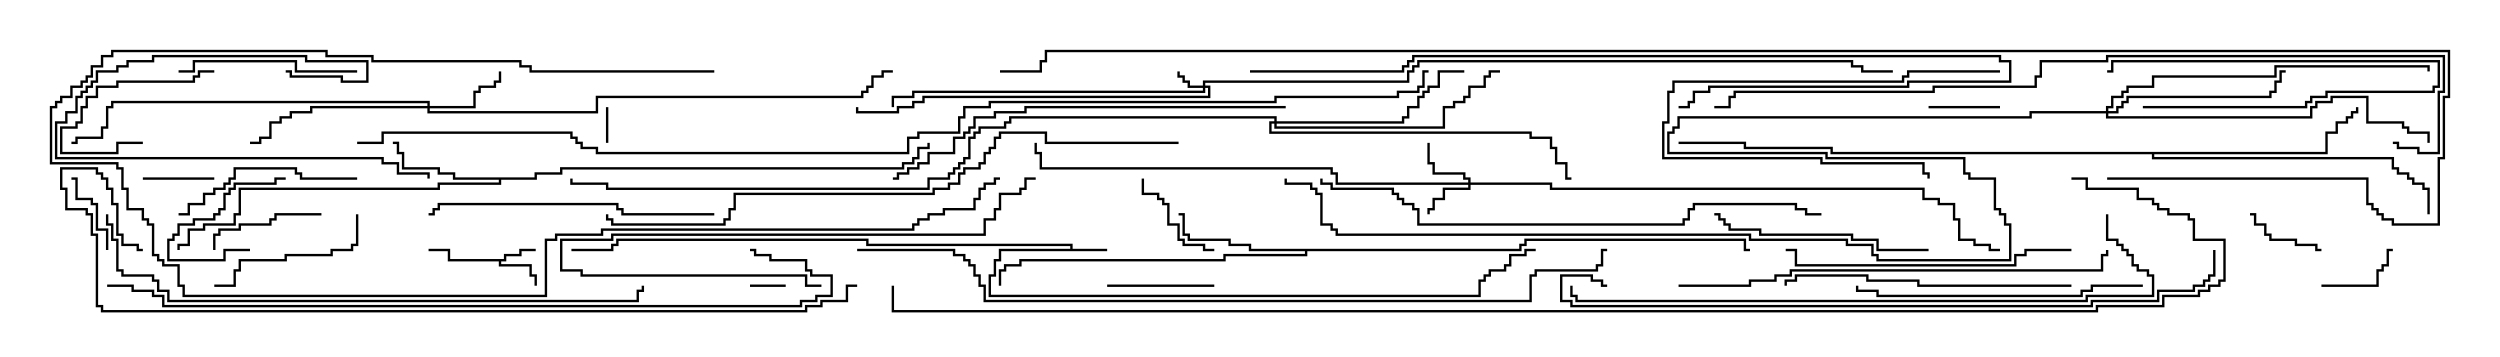<svg version="1.1" width="105" height="15" xmlns="http://www.w3.org/2000/svg"><path d="M44.95,10.45L44.95,10.336L36.379,10.336L36.379,10.121L25.979,10.121L25.979,10.336L25.764,10.336L25.764,10.55L24,10.55L24,10.45L25.664,10.45L25.664,10.236L25.879,10.236L25.879,10.021L36.479,10.021L36.479,10.236L45.05,10.236L45.05,10.45L46.5,10.45L46.5,10.55L42.05,10.55L42.05,10.979L41.836,10.979L41.836,11.621L41.621,11.621L41.621,12.379L62.093,12.379L62.093,11.736L62.307,11.736L62.307,11.521L62.521,11.521L62.521,11.307L63.164,11.307L63.164,11.093L63.379,11.093L63.379,10.664L64.021,10.664L64.021,10.45L64.5,10.45L64.5,10.55L64.121,10.55L64.121,10.764L63.479,10.764L63.479,11.193L63.264,11.193L63.264,11.407L62.621,11.407L62.621,11.621L62.407,11.621L62.407,11.836L62.193,11.836L62.193,12.479L41.521,12.479L41.521,11.521L41.736,11.521L41.736,10.879L41.95,10.879L41.95,10.45z" stroke="none"/><path d="M21.164,10.879L21.164,10.664L21.807,10.664L21.807,10.45L22.5,10.45L22.5,10.55L21.907,10.55L21.907,10.764L21.264,10.764L21.264,10.979L21.05,10.979L21.05,11.093L22.336,11.093L22.336,11.521L22.55,11.521L22.55,12L22.45,12L22.45,11.621L22.236,11.621L22.236,11.193L20.95,11.193L20.95,10.979L18.807,10.979L18.807,10.55L18,10.55L18,10.45L18.907,10.45L18.907,10.879z" stroke="none"/><path d="M22.45,7.45L22.45,7.236L23.521,7.236L23.521,7.021L37.879,7.021L37.879,6.807L38.307,6.807L38.307,6.593L38.521,6.593L38.521,6.164L38.95,6.164L38.95,6L39.05,6L39.05,6.264L38.621,6.264L38.621,6.693L38.407,6.693L38.407,6.907L37.979,6.907L37.979,7.121L23.621,7.121L23.621,7.336L22.55,7.336L22.55,7.55L21.05,7.55L21.05,7.764L18.479,7.764L18.479,7.979L10.121,7.979L10.121,9.05L9.907,9.05L9.907,9.479L8.621,9.479L8.621,9.693L7.979,9.693L7.979,10.336L7.55,10.336L7.55,10.5L7.45,10.5L7.45,10.236L7.879,10.236L7.879,9.593L8.521,9.593L8.521,9.379L9.807,9.379L9.807,8.95L10.021,8.95L10.021,7.879L18.379,7.879L18.379,7.664L20.95,7.664L20.95,7.55L19.021,7.55L19.021,7.336L18.379,7.336L18.379,7.121L16.879,7.121L16.879,6.479L16.664,6.479L16.664,6.05L16.5,6.05L16.5,5.95L16.764,5.95L16.764,6.379L16.979,6.379L16.979,7.021L18.479,7.021L18.479,7.236L19.121,7.236L19.121,7.45z" stroke="none"/><path d="M63.807,10.45L63.807,10.236L64.021,10.236L64.021,10.021L73.336,10.021L73.336,10.45L73.5,10.45L73.5,10.55L73.236,10.55L73.236,10.121L64.121,10.121L64.121,10.336L63.907,10.336L63.907,10.55L54.907,10.55L54.907,10.764L51.479,10.764L51.479,10.979L42.907,10.979L42.907,11.193L42.264,11.193L42.264,11.407L42.05,11.407L42.05,12L41.95,12L41.95,11.307L42.164,11.307L42.164,11.093L42.807,11.093L42.807,10.879L51.379,10.879L51.379,10.664L54.807,10.664L54.807,10.55L52.45,10.55L52.45,10.336L51.593,10.336L51.593,10.121L49.879,10.121L49.879,9.907L49.664,9.907L49.664,9.05L49.5,9.05L49.5,8.95L49.764,8.95L49.764,9.807L49.979,9.807L49.979,10.021L51.693,10.021L51.693,10.236L52.55,10.236L52.55,10.45z" stroke="none"/><path d="M97.664,6.379L97.664,5.521L98.093,5.521L98.093,5.093L98.521,5.093L98.521,4.879L98.736,4.879L98.736,4.664L98.95,4.664L98.95,4.5L99.05,4.5L99.05,4.764L98.836,4.764L98.836,4.979L98.621,4.979L98.621,5.193L98.193,5.193L98.193,5.621L97.764,5.621L97.764,6.479L90.479,6.479L90.479,6.593L100.55,6.593L100.55,7.021L100.764,7.021L100.764,7.236L101.193,7.236L101.193,7.45L101.407,7.45L101.407,7.664L101.836,7.664L101.836,7.879L102.05,7.879L102.05,9L101.95,9L101.95,7.979L101.736,7.979L101.736,7.764L101.307,7.764L101.307,7.55L101.093,7.55L101.093,7.336L100.664,7.336L100.664,7.121L100.45,7.121L100.45,6.693L90.379,6.693L90.379,6.479L76.879,6.479L76.879,6.264L73.236,6.264L73.236,6.05L70.5,6.05L70.5,5.95L73.336,5.95L73.336,6.164L76.979,6.164L76.979,6.379z" stroke="none"/><path d="M50.521,3.593L50.521,3.379L59.093,3.379L59.093,2.95L59.307,2.95L59.307,2.736L59.521,2.736L59.521,2.521L77.836,2.521L77.836,2.736L78.264,2.736L78.264,2.95L79.5,2.95L79.5,3.05L78.164,3.05L78.164,2.836L77.736,2.836L77.736,2.621L59.621,2.621L59.621,2.836L59.407,2.836L59.407,3.05L59.193,3.05L59.193,3.479L50.621,3.479L50.621,3.593L50.836,3.593L50.836,4.121L38.836,4.121L38.836,4.336L38.407,4.336L38.407,4.55L37.764,4.55L37.764,4.764L35.95,4.764L35.95,4.5L36.05,4.5L36.05,4.664L37.664,4.664L37.664,4.45L38.307,4.45L38.307,4.236L38.736,4.236L38.736,4.021L50.736,4.021L50.736,3.693L50.621,3.693L50.621,3.907L38.407,3.907L38.407,4.121L37.55,4.121L37.55,4.5L37.45,4.5L37.45,4.021L38.307,4.021L38.307,3.807L50.521,3.807L50.521,3.693L49.879,3.693L49.879,3.479L49.664,3.479L49.664,3.264L49.45,3.264L49.45,3L49.55,3L49.55,3.164L49.764,3.164L49.764,3.379L49.979,3.379L49.979,3.593z" stroke="none"/><path d="M61.664,7.664L61.664,7.55L61.45,7.55L61.45,7.336L60.164,7.336L60.164,6.907L59.95,6.907L59.95,6L60.05,6L60.05,6.807L60.264,6.807L60.264,7.236L61.55,7.236L61.55,7.45L61.764,7.45L61.764,7.664L65.193,7.664L65.193,7.879L80.836,7.879L80.836,8.307L81.479,8.307L81.479,8.521L82.121,8.521L82.121,9.164L82.336,9.164L82.336,10.021L82.979,10.021L82.979,10.236L83.621,10.236L83.621,10.45L84,10.45L84,10.55L83.521,10.55L83.521,10.336L82.879,10.336L82.879,10.121L82.236,10.121L82.236,9.264L82.021,9.264L82.021,8.621L81.379,8.621L81.379,8.407L80.736,8.407L80.736,7.979L65.093,7.979L65.093,7.764L61.764,7.764L61.764,7.979L60.693,7.979L60.693,8.407L60.264,8.407L60.264,8.836L60.05,8.836L60.05,9L59.95,9L59.95,8.736L60.164,8.736L60.164,8.307L60.593,8.307L60.593,7.879L61.664,7.879L61.664,7.764L56.093,7.764L56.093,7.336L55.879,7.336L55.879,7.121L43.664,7.121L43.664,6.479L43.45,6.479L43.45,6L43.55,6L43.55,6.379L43.764,6.379L43.764,7.021L55.979,7.021L55.979,7.236L56.193,7.236L56.193,7.664z" stroke="none"/><path d="M17.95,4.45L17.95,4.336L4.764,4.336L4.764,4.55L4.55,4.55L4.55,5.407L4.336,5.407L4.336,5.836L3.264,5.836L3.264,6.05L3,6.05L3,5.95L3.164,5.95L3.164,5.736L4.236,5.736L4.236,5.307L4.45,5.307L4.45,4.45L4.664,4.45L4.664,4.236L18.05,4.236L18.05,4.45L19.879,4.45L19.879,3.807L20.093,3.807L20.093,3.593L20.736,3.593L20.736,3.379L20.95,3.379L20.95,3L21.05,3L21.05,3.479L20.836,3.479L20.836,3.693L20.193,3.693L20.193,3.907L19.979,3.907L19.979,4.55L18.05,4.55L18.05,4.664L25.021,4.664L25.021,4.021L36.164,4.021L36.164,3.807L36.379,3.807L36.379,3.593L36.593,3.593L36.593,3.164L37.021,3.164L37.021,2.95L37.5,2.95L37.5,3.05L37.121,3.05L37.121,3.264L36.693,3.264L36.693,3.693L36.479,3.693L36.479,3.907L36.264,3.907L36.264,4.121L25.121,4.121L25.121,4.764L17.95,4.764L17.95,4.55L13.121,4.55L13.121,4.764L12.264,4.764L12.264,4.979L11.836,4.979L11.836,5.193L11.407,5.193L11.407,5.836L10.979,5.836L10.979,6.05L10.5,6.05L10.5,5.95L10.879,5.95L10.879,5.736L11.307,5.736L11.307,5.093L11.736,5.093L11.736,4.879L12.164,4.879L12.164,4.664L13.021,4.664L13.021,4.45z" stroke="none"/><path d="M88.45,4.664L88.45,4.45L88.664,4.45L88.664,4.021L89.093,4.021L89.093,3.807L89.307,3.807L89.307,3.593L90.379,3.593L90.379,3.164L95.521,3.164L95.521,2.736L102.05,2.736L102.05,3L101.95,3L101.95,2.836L95.621,2.836L95.621,3.264L90.479,3.264L90.479,3.693L89.407,3.693L89.407,3.907L89.193,3.907L89.193,4.121L88.764,4.121L88.764,4.55L88.55,4.55L88.55,4.664L88.879,4.664L88.879,4.45L89.093,4.45L89.093,4.236L89.307,4.236L89.307,4.021L95.307,4.021L95.307,3.807L95.521,3.807L95.521,3.379L95.736,3.379L95.736,2.95L96,2.95L96,3.05L95.836,3.05L95.836,3.479L95.621,3.479L95.621,3.907L95.407,3.907L95.407,4.121L89.407,4.121L89.407,4.336L89.193,4.336L89.193,4.55L88.979,4.55L88.979,4.764L88.55,4.764L88.55,4.879L97.021,4.879L97.021,4.45L97.236,4.45L97.236,4.236L97.879,4.236L97.879,4.021L99.479,4.021L99.479,5.093L100.979,5.093L100.979,5.307L101.193,5.307L101.193,5.521L102.05,5.521L102.05,6L101.95,6L101.95,5.621L101.093,5.621L101.093,5.407L100.879,5.407L100.879,5.193L99.379,5.193L99.379,4.121L97.979,4.121L97.979,4.336L97.336,4.336L97.336,4.55L97.121,4.55L97.121,4.979L88.45,4.979L88.45,4.764L85.336,4.764L85.336,4.979L70.55,4.979L70.55,5.407L70.336,5.407L70.336,5.621L70.121,5.621L70.121,6.379L76.764,6.379L76.764,6.593L82.55,6.593L82.55,7.236L82.764,7.236L82.764,7.45L83.836,7.45L83.836,8.736L84.05,8.736L84.05,8.95L84.264,8.95L84.264,9.379L84.479,9.379L84.479,10.979L78.807,10.979L78.807,10.764L78.593,10.764L78.593,10.336L77.521,10.336L77.521,10.121L73.45,10.121L73.45,9.907L56.093,9.907L56.093,9.693L55.879,9.693L55.879,9.479L55.45,9.479L55.45,8.193L55.236,8.193L55.236,7.979L55.021,7.979L55.021,7.764L53.95,7.764L53.95,7.5L54.05,7.5L54.05,7.664L55.121,7.664L55.121,7.879L55.336,7.879L55.336,8.093L55.55,8.093L55.55,9.379L55.979,9.379L55.979,9.593L56.193,9.593L56.193,9.807L73.55,9.807L73.55,10.021L77.621,10.021L77.621,10.236L78.693,10.236L78.693,10.664L78.907,10.664L78.907,10.879L84.379,10.879L84.379,9.479L84.164,9.479L84.164,9.05L83.95,9.05L83.95,8.836L83.736,8.836L83.736,7.55L82.664,7.55L82.664,7.336L82.45,7.336L82.45,6.693L76.664,6.693L76.664,6.479L70.021,6.479L70.021,5.521L70.236,5.521L70.236,5.307L70.45,5.307L70.45,4.879L85.236,4.879L85.236,4.664z" stroke="none"/><path d="M53.521,5.093L53.521,4.979L42.479,4.979L42.479,5.193L42.264,5.193L42.264,5.407L41.193,5.407L41.193,5.621L40.979,5.621L40.979,5.836L40.764,5.836L40.764,6.693L40.55,6.693L40.55,6.907L40.336,6.907L40.336,7.121L40.121,7.121L40.121,7.336L39.907,7.336L39.907,7.55L39.05,7.55L39.05,7.979L25.45,7.979L25.45,7.764L23.95,7.764L23.95,7.5L24.05,7.5L24.05,7.664L25.55,7.664L25.55,7.879L38.95,7.879L38.95,7.45L39.807,7.45L39.807,7.236L40.021,7.236L40.021,7.021L40.236,7.021L40.236,6.807L40.45,6.807L40.45,6.593L40.664,6.593L40.664,5.736L40.879,5.736L40.879,5.521L41.093,5.521L41.093,5.307L42.164,5.307L42.164,5.093L42.379,5.093L42.379,4.879L53.621,4.879L53.621,5.093L58.879,5.093L58.879,4.879L59.093,4.879L59.093,4.45L59.521,4.45L59.521,4.021L59.736,4.021L59.736,3.807L59.95,3.807L59.95,3.593L60.379,3.593L60.379,2.95L61.5,2.95L61.5,3.05L60.479,3.05L60.479,3.693L60.05,3.693L60.05,3.907L59.836,3.907L59.836,4.121L59.621,4.121L59.621,4.55L59.193,4.55L59.193,4.979L58.979,4.979L58.979,5.193L53.621,5.193L53.621,5.307L60.593,5.307L60.593,4.45L61.021,4.45L61.021,4.236L61.45,4.236L61.45,4.021L61.664,4.021L61.664,3.593L62.307,3.593L62.307,3.164L62.521,3.164L62.521,2.95L63,2.95L63,3.05L62.621,3.05L62.621,3.264L62.407,3.264L62.407,3.693L61.764,3.693L61.764,4.121L61.55,4.121L61.55,4.336L61.121,4.336L61.121,4.55L60.693,4.55L60.693,5.407L53.521,5.407L53.521,5.193L53.407,5.193L53.407,5.521L64.336,5.521L64.336,5.736L65.193,5.736L65.193,6.164L65.407,6.164L65.407,6.807L65.836,6.807L65.836,7.45L66,7.45L66,7.55L65.736,7.55L65.736,6.907L65.307,6.907L65.307,6.264L65.093,6.264L65.093,5.836L64.236,5.836L64.236,5.621L53.307,5.621L53.307,5.093z" stroke="none"/><path d="M31.5,12.05L31.5,11.95L33,11.95L33,12.05z" stroke="none"/><path d="M25.45,4.5L25.55,4.5L25.55,6L25.45,6z" stroke="none"/><path d="M90,4.55L90,4.45L96.807,4.45L96.807,4.236L97.021,4.236L97.021,4.021L97.664,4.021L97.664,3.807L102.164,3.807L102.164,3.593L102.379,3.593L102.379,2.621L88.764,2.621L88.764,3.05L88.5,3.05L88.5,2.95L88.664,2.95L88.664,2.521L102.479,2.521L102.479,3.693L102.264,3.693L102.264,3.907L97.764,3.907L97.764,4.121L97.121,4.121L97.121,4.336L96.907,4.336L96.907,4.55z" stroke="none"/><path d="M81,4.55L81,4.45L84,4.45L84,4.55z" stroke="none"/><path d="M6,7.55L6,7.45L9,7.45L9,7.55z" stroke="none"/><path d="M97.5,12.05L97.5,11.95L99.807,11.95L99.807,11.307L100.021,11.307L100.021,11.093L100.236,11.093L100.236,10.45L100.5,10.45L100.5,10.55L100.336,10.55L100.336,11.193L100.121,11.193L100.121,11.407L99.907,11.407L99.907,12.05z" stroke="none"/><path d="M10.5,10.45L10.5,10.55L9.479,10.55L9.479,10.979L7.021,10.979L7.021,10.021L7.236,10.021L7.236,9.807L7.45,9.807L7.45,9.379L8.093,9.379L8.093,9.164L8.95,9.164L8.95,8.95L9.164,8.95L9.164,8.736L9.379,8.736L9.379,8.093L9.593,8.093L9.593,7.879L9.807,7.879L9.807,7.664L11.521,7.664L11.521,7.45L12,7.45L12,7.55L11.621,7.55L11.621,7.764L9.907,7.764L9.907,7.979L9.693,7.979L9.693,8.193L9.479,8.193L9.479,8.836L9.264,8.836L9.264,9.05L9.05,9.05L9.05,9.264L8.193,9.264L8.193,9.479L7.55,9.479L7.55,9.907L7.336,9.907L7.336,10.121L7.121,10.121L7.121,10.879L9.379,10.879L9.379,10.45z" stroke="none"/><path d="M97.5,10.45L97.5,10.55L97.236,10.55L97.236,10.336L96.379,10.336L96.379,10.121L95.307,10.121L95.307,9.907L95.093,9.907L95.093,9.479L94.664,9.479L94.664,9.05L94.5,9.05L94.5,8.95L94.764,8.95L94.764,9.379L95.193,9.379L95.193,9.807L95.407,9.807L95.407,10.021L96.479,10.021L96.479,10.236L97.336,10.236L97.336,10.45z" stroke="none"/><path d="M4.55,10.5L4.45,10.5L4.45,9.693L4.021,9.693L4.021,8.621L3.807,8.621L3.807,8.407L3.164,8.407L3.164,7.55L3,7.55L3,7.45L3.264,7.45L3.264,8.307L3.907,8.307L3.907,8.521L4.121,8.521L4.121,9.593L4.55,9.593z" stroke="none"/><path d="M47.95,7.5L48.05,7.5L48.05,8.093L48.693,8.093L48.693,8.307L48.907,8.307L48.907,8.521L49.121,8.521L49.121,9.379L49.55,9.379L49.55,10.021L49.764,10.021L49.764,10.236L50.621,10.236L50.621,10.45L51,10.45L51,10.55L50.521,10.55L50.521,10.336L49.664,10.336L49.664,10.121L49.45,10.121L49.45,9.479L49.021,9.479L49.021,8.621L48.807,8.621L48.807,8.407L48.593,8.407L48.593,8.193L47.95,8.193z" stroke="none"/><path d="M9,2.95L9,3.05L8.407,3.05L8.407,3.264L8.193,3.264L8.193,3.479L4.979,3.479L4.979,3.693L4.121,3.693L4.121,4.121L3.693,4.121L3.693,4.55L3.479,4.55L3.479,5.193L3.264,5.193L3.264,5.407L2.621,5.407L2.621,6.379L4.879,6.379L4.879,5.95L6,5.95L6,6.05L4.979,6.05L4.979,6.479L2.521,6.479L2.521,5.307L3.164,5.307L3.164,5.093L3.379,5.093L3.379,4.45L3.593,4.45L3.593,4.021L4.021,4.021L4.021,3.593L4.879,3.593L4.879,3.379L8.093,3.379L8.093,3.164L8.307,3.164L8.307,2.95z" stroke="none"/><path d="M51,11.95L51,12.05L46.5,12.05L46.5,11.95z" stroke="none"/><path d="M13.5,8.95L13.5,9.05L11.621,9.05L11.621,9.264L11.407,9.264L11.407,9.479L10.121,9.479L10.121,9.693L9.264,9.693L9.264,9.907L9.05,9.907L9.05,10.5L8.95,10.5L8.95,9.807L9.164,9.807L9.164,9.593L10.021,9.593L10.021,9.379L11.307,9.379L11.307,9.164L11.521,9.164L11.521,8.95z" stroke="none"/><path d="M84,2.95L84,3.05L80.193,3.05L80.193,3.264L79.979,3.264L79.979,3.479L70.336,3.479L70.336,3.907L70.121,3.907L70.121,5.193L69.907,5.193L69.907,6.593L76.55,6.593L76.55,6.807L80.836,6.807L80.836,7.236L81.05,7.236L81.05,7.5L80.95,7.5L80.95,7.336L80.736,7.336L80.736,6.907L76.45,6.907L76.45,6.693L69.807,6.693L69.807,5.093L70.021,5.093L70.021,3.807L70.236,3.807L70.236,3.379L79.879,3.379L79.879,3.164L80.093,3.164L80.093,2.95z" stroke="none"/><path d="M14.95,9L15.05,9L15.05,10.336L14.836,10.336L14.836,10.55L13.979,10.55L13.979,10.764L12.05,10.764L12.05,10.979L10.121,10.979L10.121,11.407L9.907,11.407L9.907,12.05L9,12.05L9,11.95L9.807,11.95L9.807,11.307L10.021,11.307L10.021,10.879L11.95,10.879L11.95,10.664L13.879,10.664L13.879,10.45L14.736,10.45L14.736,10.236L14.95,10.236z" stroke="none"/><path d="M15,2.95L15,3.05L12.379,3.05L12.379,2.621L8.193,2.621L8.193,3.05L7.5,3.05L7.5,2.95L8.093,2.95L8.093,2.521L12.479,2.521L12.479,2.95z" stroke="none"/><path d="M12,3.05L12,2.95L12.264,2.95L12.264,3.164L14.407,3.164L14.407,3.379L15.379,3.379L15.379,2.621L12.807,2.621L12.807,2.407L6.479,2.407L6.479,2.621L5.407,2.621L5.407,2.836L4.979,2.836L4.979,3.05L4.121,3.05L4.121,3.479L3.907,3.479L3.907,3.693L3.693,3.693L3.693,3.907L3.479,3.907L3.479,4.121L3.264,4.121L3.264,4.764L2.836,4.764L2.836,5.193L2.407,5.193L2.407,6.593L16.121,6.593L16.121,6.807L16.764,6.807L16.764,7.236L18.05,7.236L18.05,7.5L17.95,7.5L17.95,7.336L16.664,7.336L16.664,6.907L16.021,6.907L16.021,6.693L2.307,6.693L2.307,5.093L2.736,5.093L2.736,4.664L3.164,4.664L3.164,4.021L3.379,4.021L3.379,3.807L3.593,3.807L3.593,3.593L3.807,3.593L3.807,3.379L4.021,3.379L4.021,2.95L4.879,2.95L4.879,2.736L5.307,2.736L5.307,2.521L6.379,2.521L6.379,2.307L12.907,2.307L12.907,2.521L15.479,2.521L15.479,3.479L14.307,3.479L14.307,3.264L12.164,3.264L12.164,3.05z" stroke="none"/><path d="M15,7.45L15,7.55L12.593,7.55L12.593,7.336L12.379,7.336L12.379,7.121L9.907,7.121L9.907,7.55L9.693,7.55L9.693,7.764L9.479,7.764L9.479,7.979L9.05,7.979L9.05,8.193L8.621,8.193L8.621,8.621L7.979,8.621L7.979,9.05L7.5,9.05L7.5,8.95L7.879,8.95L7.879,8.521L8.521,8.521L8.521,8.093L8.95,8.093L8.95,7.879L9.379,7.879L9.379,7.664L9.593,7.664L9.593,7.45L9.807,7.45L9.807,7.021L12.479,7.021L12.479,7.236L12.693,7.236L12.693,7.45z" stroke="none"/><path d="M81,10.45L81,10.55L78.807,10.55L78.807,10.121L77.736,10.121L77.736,9.907L73.879,9.907L73.879,9.693L72.593,9.693L72.593,9.479L72.379,9.479L72.379,9.264L72.164,9.264L72.164,9.05L72,9.05L72,8.95L72.264,8.95L72.264,9.164L72.479,9.164L72.479,9.379L72.693,9.379L72.693,9.593L73.979,9.593L73.979,9.807L77.836,9.807L77.836,10.021L78.907,10.021L78.907,10.45z" stroke="none"/><path d="M34.5,11.95L34.5,12.05L33.807,12.05L33.807,11.621L24.379,11.621L24.379,11.407L23.521,11.407L23.521,10.021L25.664,10.021L25.664,9.807L41.307,9.807L41.307,9.164L41.736,9.164L41.736,8.736L41.95,8.736L41.95,8.093L42.807,8.093L42.807,7.879L43.021,7.879L43.021,7.45L43.5,7.45L43.5,7.55L43.121,7.55L43.121,7.979L42.907,7.979L42.907,8.193L42.05,8.193L42.05,8.836L41.836,8.836L41.836,9.264L41.407,9.264L41.407,9.907L25.764,9.907L25.764,10.121L23.621,10.121L23.621,11.307L24.479,11.307L24.479,11.521L33.907,11.521L33.907,11.95z" stroke="none"/><path d="M30,8.95L30,9.05L26.093,9.05L26.093,8.836L25.879,8.836L25.879,8.621L18.479,8.621L18.479,8.836L18.264,8.836L18.264,9.05L18,9.05L18,8.95L18.164,8.95L18.164,8.736L18.379,8.736L18.379,8.521L25.979,8.521L25.979,8.736L26.193,8.736L26.193,8.95z" stroke="none"/><path d="M90,11.95L90,12.05L87.907,12.05L87.907,12.264L87.479,12.264L87.479,12.479L78.807,12.479L78.807,12.264L77.95,12.264L77.95,12L78.05,12L78.05,12.164L78.907,12.164L78.907,12.379L87.379,12.379L87.379,12.164L87.807,12.164L87.807,11.95z" stroke="none"/><path d="M87,11.95L87,12.05L80.521,12.05L80.521,11.836L78.379,11.836L78.379,11.621L75.479,11.621L75.479,11.836L75.05,11.836L75.05,12L74.95,12L74.95,11.736L75.379,11.736L75.379,11.521L78.479,11.521L78.479,11.736L80.621,11.736L80.621,11.95z" stroke="none"/><path d="M87,10.45L87,10.55L85.121,10.55L85.121,10.764L84.693,10.764L84.693,11.193L75.379,11.193L75.379,10.55L75,10.55L75,10.45L75.479,10.45L75.479,11.093L84.593,11.093L84.593,10.664L85.021,10.664L85.021,10.45z" stroke="none"/><path d="M30,2.95L30,3.05L22.236,3.05L22.236,2.836L21.807,2.836L21.807,2.621L15.593,2.621L15.593,2.407L13.664,2.407L13.664,2.193L4.764,2.193L4.764,2.407L4.336,2.407L4.336,2.836L3.907,2.836L3.907,3.264L3.693,3.264L3.693,3.479L3.479,3.479L3.479,3.693L3.05,3.693L3.05,4.121L2.621,4.121L2.621,4.336L2.407,4.336L2.407,4.55L2.193,4.55L2.193,6.807L4.979,6.807L4.979,7.021L5.193,7.021L5.193,7.879L5.407,7.879L5.407,8.736L6.05,8.736L6.05,9.164L6.264,9.164L6.264,9.379L6.479,9.379L6.479,10.664L6.693,10.664L6.693,10.879L6.907,10.879L6.907,11.093L7.55,11.093L7.55,11.95L7.764,11.95L7.764,12.379L22.879,12.379L22.879,10.021L23.307,10.021L23.307,9.807L25.236,9.807L25.236,9.593L38.307,9.593L38.307,9.379L38.521,9.379L38.521,9.164L38.95,9.164L38.95,8.95L39.593,8.95L39.593,8.736L40.879,8.736L40.879,8.307L41.093,8.307L41.093,7.879L41.307,7.879L41.307,7.664L41.736,7.664L41.736,7.45L42,7.45L42,7.55L41.836,7.55L41.836,7.764L41.407,7.764L41.407,7.979L41.193,7.979L41.193,8.407L40.979,8.407L40.979,8.836L39.693,8.836L39.693,9.05L39.05,9.05L39.05,9.264L38.621,9.264L38.621,9.479L38.407,9.479L38.407,9.693L25.336,9.693L25.336,9.907L23.407,9.907L23.407,10.121L22.979,10.121L22.979,12.479L7.664,12.479L7.664,12.05L7.45,12.05L7.45,11.193L6.807,11.193L6.807,10.979L6.593,10.979L6.593,10.764L6.379,10.764L6.379,9.479L6.164,9.479L6.164,9.264L5.95,9.264L5.95,8.836L5.307,8.836L5.307,7.979L5.093,7.979L5.093,7.121L4.879,7.121L4.879,6.907L2.093,6.907L2.093,4.45L2.307,4.45L2.307,4.236L2.521,4.236L2.521,4.021L2.95,4.021L2.95,3.593L3.379,3.593L3.379,3.379L3.593,3.379L3.593,3.164L3.807,3.164L3.807,2.736L4.236,2.736L4.236,2.307L4.664,2.307L4.664,2.093L13.764,2.093L13.764,2.307L15.693,2.307L15.693,2.521L21.907,2.521L21.907,2.736L22.336,2.736L22.336,2.95z" stroke="none"/><path d="M54,4.45L54,4.55L43.121,4.55L43.121,4.764L41.836,4.764L41.836,4.979L40.979,4.979L40.979,5.407L40.764,5.407L40.764,5.621L40.55,5.621L40.55,5.836L40.121,5.836L40.121,6.479L39.05,6.479L39.05,6.907L38.621,6.907L38.621,7.121L38.193,7.121L38.193,7.336L37.764,7.336L37.764,7.55L37.5,7.55L37.5,7.45L37.664,7.45L37.664,7.236L38.093,7.236L38.093,7.021L38.521,7.021L38.521,6.807L38.95,6.807L38.95,6.379L40.021,6.379L40.021,5.736L40.45,5.736L40.45,5.521L40.664,5.521L40.664,5.307L40.879,5.307L40.879,4.879L41.736,4.879L41.736,4.664L43.021,4.664L43.021,4.45z" stroke="none"/><path d="M70.5,12.05L70.5,11.95L73.45,11.95L73.45,11.736L74.521,11.736L74.521,11.521L75.164,11.521L75.164,11.307L88.236,11.307L88.236,10.664L88.45,10.664L88.45,10.5L88.55,10.5L88.55,10.764L88.336,10.764L88.336,11.407L75.264,11.407L75.264,11.621L74.621,11.621L74.621,11.836L73.55,11.836L73.55,12.05z" stroke="none"/><path d="M52.5,3.05L52.5,2.95L58.879,2.95L58.879,2.736L59.093,2.736L59.093,2.521L59.307,2.521L59.307,2.307L84.05,2.307L84.05,2.521L84.479,2.521L84.479,3.479L80.193,3.479L80.193,3.693L71.836,3.693L71.836,3.907L71.193,3.907L71.193,4.336L70.979,4.336L70.979,4.55L70.5,4.55L70.5,4.45L70.879,4.45L70.879,4.236L71.093,4.236L71.093,3.807L71.736,3.807L71.736,3.593L80.093,3.593L80.093,3.379L84.379,3.379L84.379,2.621L83.95,2.621L83.95,2.407L59.407,2.407L59.407,2.621L59.193,2.621L59.193,2.836L58.979,2.836L58.979,3.05z" stroke="none"/><path d="M55.45,7.5L55.55,7.5L55.55,7.664L55.979,7.664L55.979,7.879L58.55,7.879L58.55,8.093L58.764,8.093L58.764,8.307L58.979,8.307L58.979,8.521L59.407,8.521L59.407,8.736L59.621,8.736L59.621,9.379L70.664,9.379L70.664,9.164L70.879,9.164L70.879,8.736L71.093,8.736L71.093,8.521L75.479,8.521L75.479,8.736L75.907,8.736L75.907,8.95L76.5,8.95L76.5,9.05L75.807,9.05L75.807,8.836L75.379,8.836L75.379,8.621L71.193,8.621L71.193,8.836L70.979,8.836L70.979,9.264L70.764,9.264L70.764,9.479L59.521,9.479L59.521,8.836L59.307,8.836L59.307,8.621L58.879,8.621L58.879,8.407L58.664,8.407L58.664,8.193L58.45,8.193L58.45,7.979L55.879,7.979L55.879,7.764L55.45,7.764z" stroke="none"/><path d="M4.45,9L4.55,9L4.55,9.379L4.764,9.379L4.764,10.021L4.979,10.021L4.979,11.307L5.193,11.307L5.193,11.521L6.479,11.521L6.479,11.736L6.693,11.736L6.693,12.164L7.121,12.164L7.121,12.593L26.736,12.593L26.736,12.164L26.95,12.164L26.95,12L27.05,12L27.05,12.264L26.836,12.264L26.836,12.693L7.021,12.693L7.021,12.264L6.593,12.264L6.593,11.836L6.379,11.836L6.379,11.621L5.093,11.621L5.093,11.407L4.879,11.407L4.879,10.121L4.664,10.121L4.664,9.479L4.45,9.479z" stroke="none"/><path d="M88.45,9L88.55,9L88.55,10.021L88.979,10.021L88.979,10.236L89.193,10.236L89.193,10.45L89.407,10.45L89.407,10.664L89.621,10.664L89.621,11.093L89.836,11.093L89.836,11.307L90.264,11.307L90.264,11.521L90.479,11.521L90.479,12.479L87.693,12.479L87.693,12.693L66.164,12.693L66.164,12.479L65.95,12.479L65.95,12L66.05,12L66.05,12.379L66.264,12.379L66.264,12.593L87.593,12.593L87.593,12.379L90.379,12.379L90.379,11.621L90.164,11.621L90.164,11.407L89.736,11.407L89.736,11.193L89.521,11.193L89.521,10.764L89.307,10.764L89.307,10.55L89.093,10.55L89.093,10.336L88.879,10.336L88.879,10.121L88.45,10.121z" stroke="none"/><path d="M49.5,5.95L49.5,6.05L43.879,6.05L43.879,5.621L42.05,5.621L42.05,5.836L41.836,5.836L41.836,6.264L41.621,6.264L41.621,6.479L41.407,6.479L41.407,6.907L41.193,6.907L41.193,7.121L40.55,7.121L40.55,7.336L40.336,7.336L40.336,7.764L39.907,7.764L39.907,7.979L39.264,7.979L39.264,8.193L30.907,8.193L30.907,8.836L30.693,8.836L30.693,9.264L30.479,9.264L30.479,9.479L25.664,9.479L25.664,9.264L25.45,9.264L25.45,9L25.55,9L25.55,9.164L25.764,9.164L25.764,9.379L30.379,9.379L30.379,9.164L30.593,9.164L30.593,8.736L30.807,8.736L30.807,8.093L39.164,8.093L39.164,7.879L39.807,7.879L39.807,7.664L40.236,7.664L40.236,7.236L40.45,7.236L40.45,7.021L41.093,7.021L41.093,6.807L41.307,6.807L41.307,6.379L41.521,6.379L41.521,6.164L41.736,6.164L41.736,5.736L41.95,5.736L41.95,5.521L43.979,5.521L43.979,5.95z" stroke="none"/><path d="M92.95,10.5L93.05,10.5L93.05,11.621L92.836,11.621L92.836,11.836L92.621,11.836L92.621,12.05L92.193,12.05L92.193,12.264L90.693,12.264L90.693,12.693L87.907,12.693L87.907,12.907L65.95,12.907L65.95,12.693L65.521,12.693L65.521,11.521L66.907,11.521L66.907,11.736L67.336,11.736L67.336,11.95L67.5,11.95L67.5,12.05L67.236,12.05L67.236,11.836L66.807,11.836L66.807,11.621L65.621,11.621L65.621,12.593L66.05,12.593L66.05,12.807L87.807,12.807L87.807,12.593L90.593,12.593L90.593,12.164L92.093,12.164L92.093,11.95L92.521,11.95L92.521,11.736L92.736,11.736L92.736,11.521L92.95,11.521z" stroke="none"/><path d="M4.5,12.05L4.5,11.95L5.621,11.95L5.621,12.164L6.479,12.164L6.479,12.379L6.907,12.379L6.907,12.807L33.593,12.807L33.593,12.593L34.236,12.593L34.236,12.379L34.879,12.379L34.879,11.621L34.021,11.621L34.021,11.407L33.807,11.407L33.807,10.979L32.307,10.979L32.307,10.764L31.664,10.764L31.664,10.55L31.5,10.55L31.5,10.45L31.764,10.45L31.764,10.664L32.407,10.664L32.407,10.879L33.907,10.879L33.907,11.307L34.121,11.307L34.121,11.521L34.979,11.521L34.979,12.479L34.336,12.479L34.336,12.693L33.693,12.693L33.693,12.907L6.807,12.907L6.807,12.479L6.379,12.479L6.379,12.264L5.521,12.264L5.521,12.05z" stroke="none"/><path d="M100.5,6.05L100.5,5.95L100.764,5.95L100.764,6.164L101.621,6.164L101.621,6.379L102.379,6.379L102.379,3.807L102.593,3.807L102.593,2.407L88.55,2.407L88.55,2.621L85.764,2.621L85.764,3.264L85.55,3.264L85.55,3.693L81.264,3.693L81.264,3.907L72.907,3.907L72.907,4.121L72.693,4.121L72.693,4.55L72,4.55L72,4.45L72.593,4.45L72.593,4.021L72.807,4.021L72.807,3.807L81.164,3.807L81.164,3.593L85.45,3.593L85.45,3.164L85.664,3.164L85.664,2.521L88.45,2.521L88.45,2.307L102.693,2.307L102.693,3.907L102.479,3.907L102.479,6.479L101.521,6.479L101.521,6.264L100.664,6.264L100.664,6.05z" stroke="none"/><path d="M36,11.95L36,12.05L35.621,12.05L35.621,12.693L34.55,12.693L34.55,12.907L33.907,12.907L33.907,13.121L4.236,13.121L4.236,12.907L4.021,12.907L4.021,9.907L3.807,9.907L3.807,9.05L3.593,9.05L3.593,8.836L2.736,8.836L2.736,7.979L2.521,7.979L2.521,7.021L4.121,7.021L4.121,7.236L4.336,7.236L4.336,7.45L4.55,7.45L4.55,7.879L4.764,7.879L4.764,8.521L4.979,8.521L4.979,9.807L5.193,9.807L5.193,10.236L5.836,10.236L5.836,10.45L6,10.45L6,10.55L5.736,10.55L5.736,10.336L5.093,10.336L5.093,9.907L4.879,9.907L4.879,8.621L4.664,8.621L4.664,7.979L4.45,7.979L4.45,7.55L4.236,7.55L4.236,7.336L4.021,7.336L4.021,7.121L2.621,7.121L2.621,7.879L2.836,7.879L2.836,8.736L3.693,8.736L3.693,8.95L3.907,8.95L3.907,9.807L4.121,9.807L4.121,12.807L4.336,12.807L4.336,13.021L33.807,13.021L33.807,12.807L34.45,12.807L34.45,12.593L35.521,12.593L35.521,11.95z" stroke="none"/><path d="M36,10.55L36,10.45L40.121,10.45L40.121,10.664L40.55,10.664L40.55,10.879L40.764,10.879L40.764,11.093L40.979,11.093L40.979,11.521L41.193,11.521L41.193,11.95L41.407,11.95L41.407,12.593L64.236,12.593L64.236,11.521L64.45,11.521L64.45,11.307L67.021,11.307L67.021,11.093L67.236,11.093L67.236,10.45L67.5,10.45L67.5,10.55L67.336,10.55L67.336,11.193L67.121,11.193L67.121,11.407L64.55,11.407L64.55,11.621L64.336,11.621L64.336,12.693L41.307,12.693L41.307,12.05L41.093,12.05L41.093,11.621L40.879,11.621L40.879,11.193L40.664,11.193L40.664,10.979L40.45,10.979L40.45,10.764L40.021,10.764L40.021,10.55z" stroke="none"/><path d="M15,6.05L15,5.95L16.021,5.95L16.021,5.521L24.05,5.521L24.05,5.736L24.264,5.736L24.264,5.95L24.479,5.95L24.479,6.164L25.121,6.164L25.121,6.379L38.093,6.379L38.093,5.736L38.521,5.736L38.521,5.521L40.236,5.521L40.236,4.879L40.45,4.879L40.45,4.45L41.521,4.45L41.521,4.236L53.521,4.236L53.521,4.021L58.664,4.021L58.664,3.807L59.521,3.807L59.521,3.593L59.736,3.593L59.736,2.95L60,2.95L60,3.05L59.836,3.05L59.836,3.693L59.621,3.693L59.621,3.907L58.764,3.907L58.764,4.121L53.621,4.121L53.621,4.336L41.621,4.336L41.621,4.55L40.55,4.55L40.55,4.979L40.336,4.979L40.336,5.621L38.621,5.621L38.621,5.836L38.193,5.836L38.193,6.479L25.021,6.479L25.021,6.264L24.379,6.264L24.379,6.05L24.164,6.05L24.164,5.836L23.95,5.836L23.95,5.621L16.121,5.621L16.121,6.05z" stroke="none"/><path d="M88.5,7.55L88.5,7.45L99.479,7.45L99.479,8.521L99.693,8.521L99.693,8.736L99.907,8.736L99.907,8.95L100.121,8.95L100.121,9.164L100.55,9.164L100.55,9.379L102.379,9.379L102.379,6.593L102.593,6.593L102.593,4.021L102.807,4.021L102.807,2.193L43.979,2.193L43.979,2.621L43.764,2.621L43.764,3.05L42,3.05L42,2.95L43.664,2.95L43.664,2.521L43.879,2.521L43.879,2.093L102.907,2.093L102.907,4.121L102.693,4.121L102.693,6.693L102.479,6.693L102.479,9.479L100.45,9.479L100.45,9.264L100.021,9.264L100.021,9.05L99.807,9.05L99.807,8.836L99.593,8.836L99.593,8.621L99.379,8.621L99.379,7.55z" stroke="none"/><path d="M87,7.55L87,7.45L87.693,7.45L87.693,7.879L89.836,7.879L89.836,8.307L90.479,8.307L90.479,8.521L90.693,8.521L90.693,8.736L91.121,8.736L91.121,8.95L91.979,8.95L91.979,9.164L92.193,9.164L92.193,10.021L93.479,10.021L93.479,11.836L93.264,11.836L93.264,12.05L92.836,12.05L92.836,12.264L92.407,12.264L92.407,12.479L90.907,12.479L90.907,12.907L88.121,12.907L88.121,13.121L37.45,13.121L37.45,12L37.55,12L37.55,13.021L88.021,13.021L88.021,12.807L90.807,12.807L90.807,12.379L92.307,12.379L92.307,12.164L92.736,12.164L92.736,11.95L93.164,11.95L93.164,11.736L93.379,11.736L93.379,10.121L92.093,10.121L92.093,9.264L91.879,9.264L91.879,9.05L91.021,9.05L91.021,8.836L90.593,8.836L90.593,8.621L90.379,8.621L90.379,8.407L89.736,8.407L89.736,7.979L87.593,7.979L87.593,7.55z" stroke="none"/></svg>